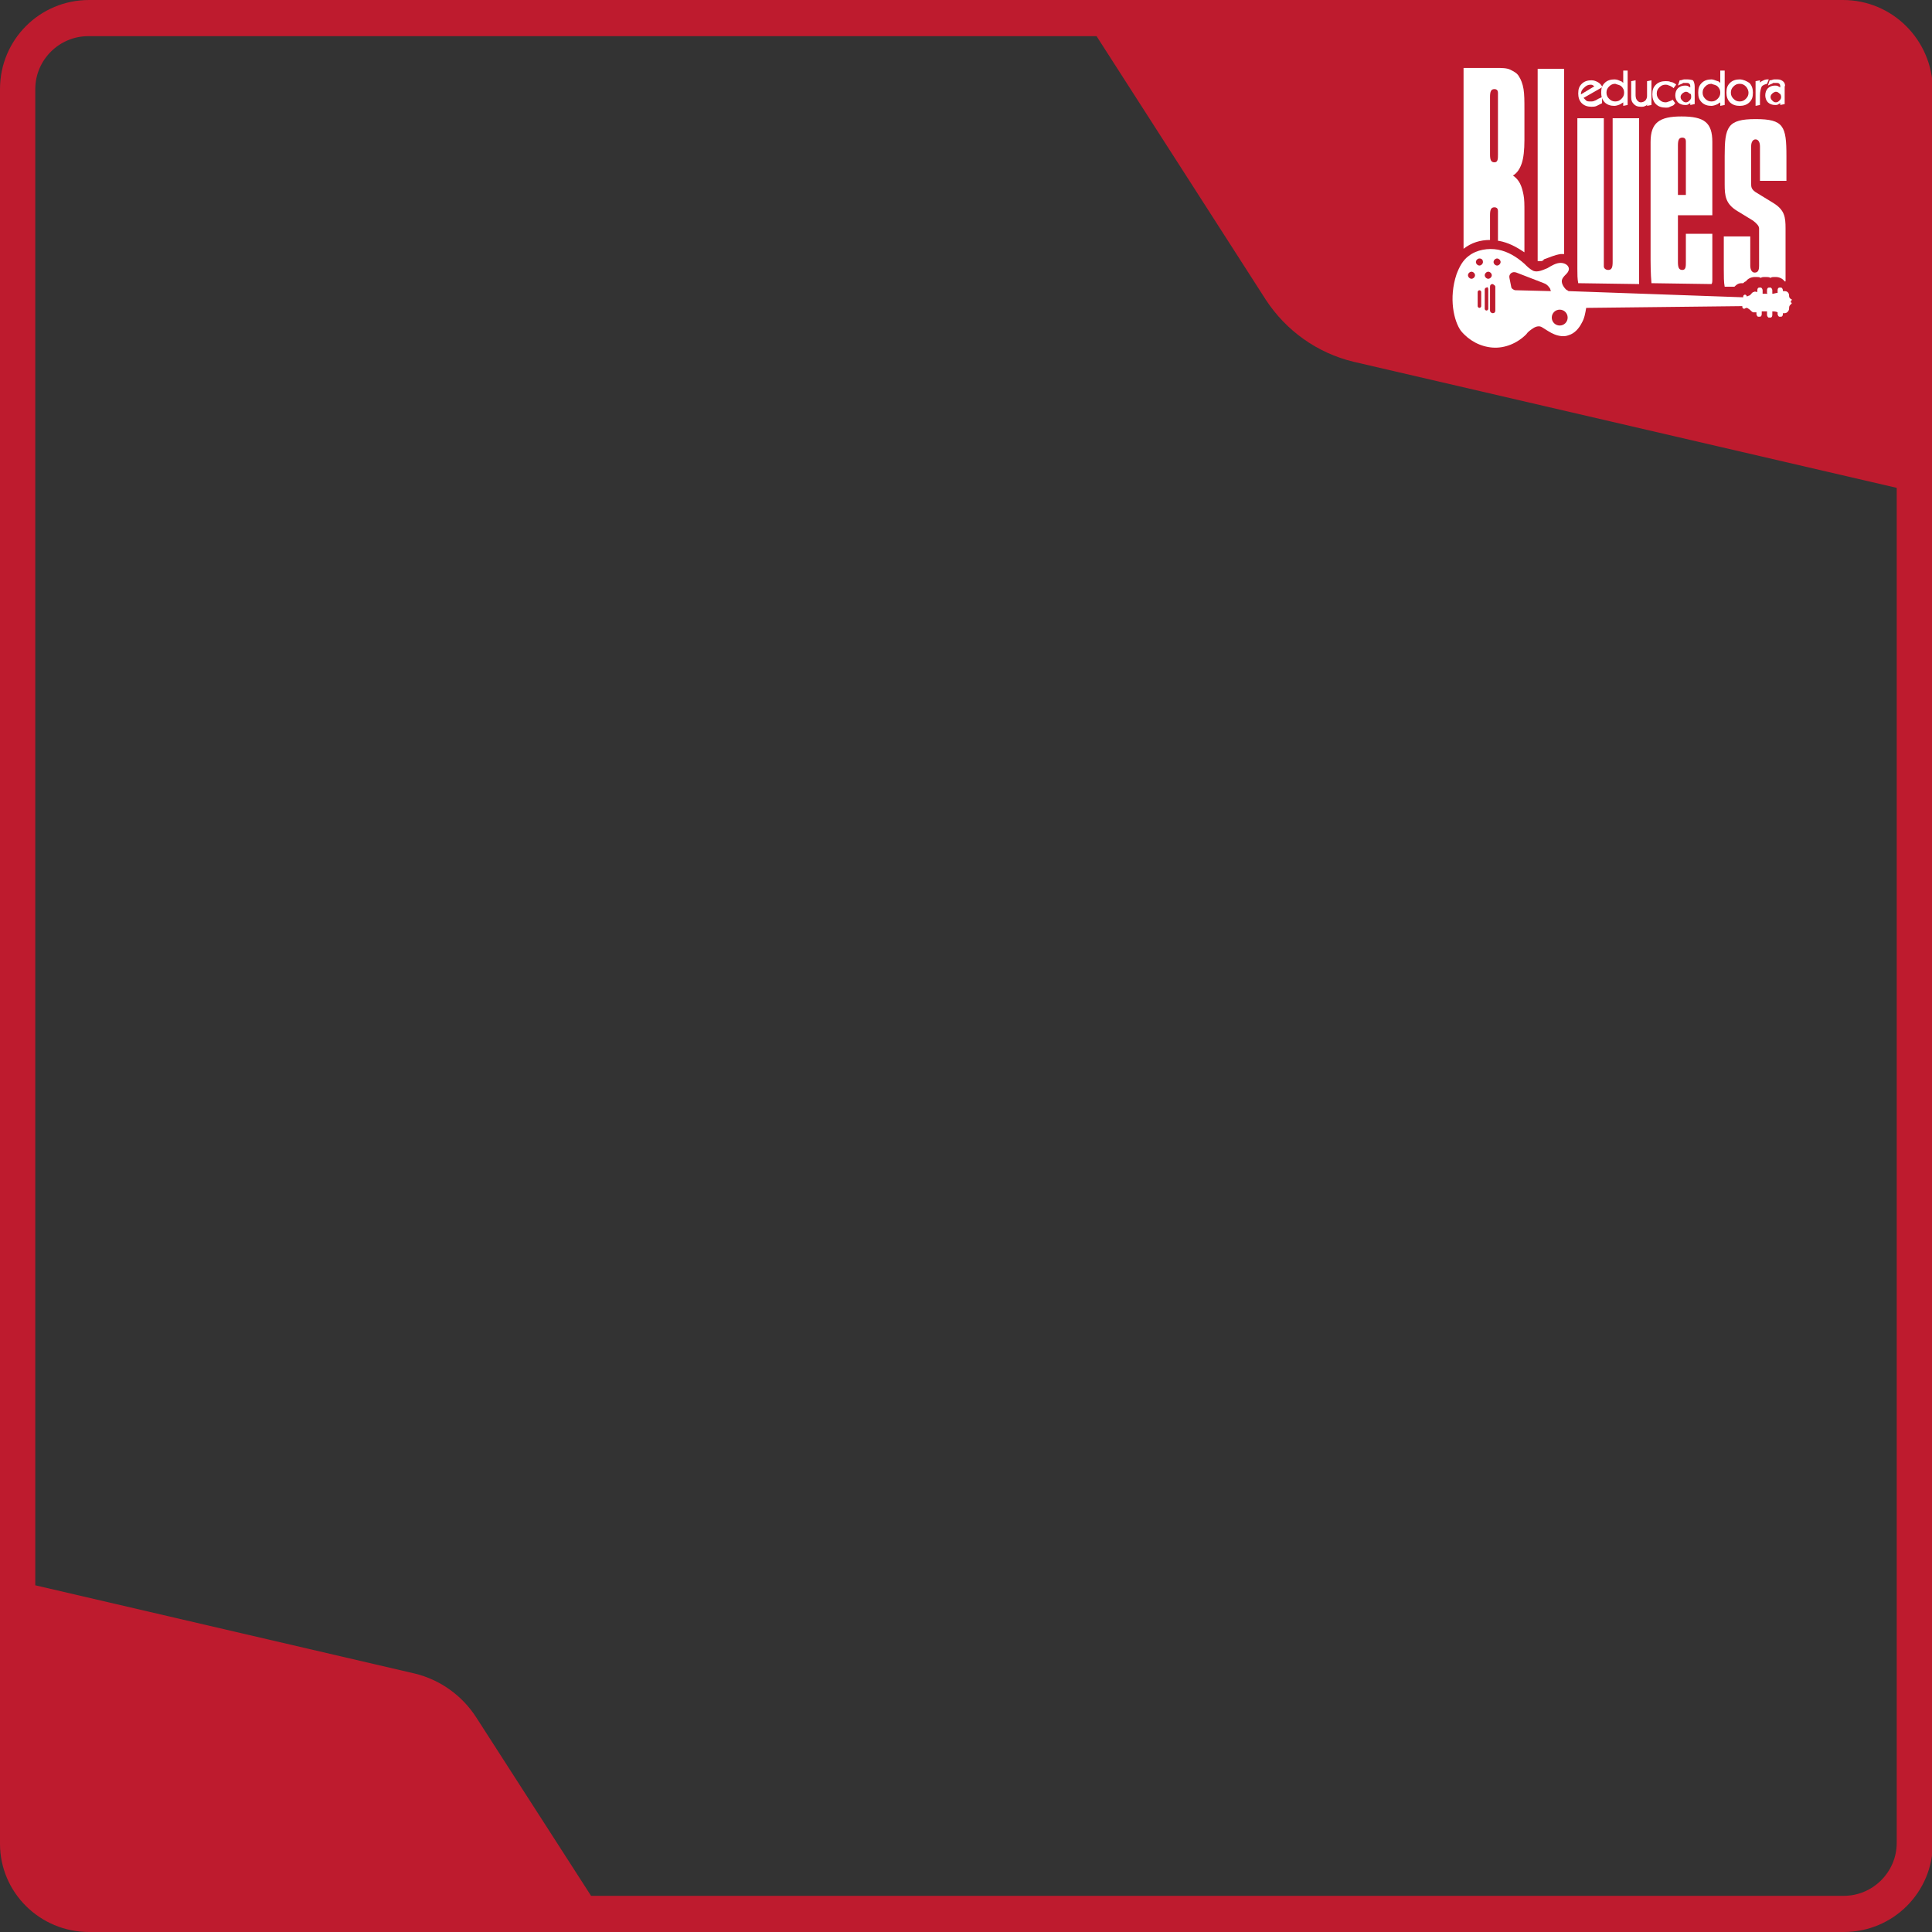 <?xml version="1.0" encoding="utf-8"?>
<!-- Generator: Adobe Illustrator 24.0.1, SVG Export Plug-In . SVG Version: 6.00 Build 0)  -->
<svg version="1.1" id="Camada_1" xmlns="http://www.w3.org/2000/svg" xmlns:xlink="http://www.w3.org/1999/xlink" x="0px" y="0px"
	 viewBox="0 0 219 219" style="enable-background:new 0 0 219 219;" xml:space="preserve">
<rect x="0" y="0" width="219" height="219" fill="#333333" stroke="none"/>
<style type="text/css">
	.st0{fill:#BE1B2E;}
	.st1{fill:#FFFFFF;}
	.st2{fill-rule:evenodd;clip-rule:evenodd;fill:#FFFFFF;}
</style>
<path class="st0" d="M208.9,0H10.1C4.5,0,0,4.5,0,10.1V209c0,5.5,4.5,10,10.1,10H209c5.6,0,10.1-4.5,10.1-10.1V10.1
	C219,4.5,214.5,0,208.9,0z M215,208.9c0,3.3-2.7,6-6,6h-142l-13-20.2c-1.6-2.5-4.1-4.3-7-5L4,179.7V10.1c0-3.3,2.7-6,6-6h114.3
	l19.2,29.9c2.3,3.5,5.8,6,9.9,7L215,55.3L215,208.9L215,208.9z"/>
<g>
	<g>
		<path class="st1" d="M180.8,11.4c-0.2,0.1-0.3,0.1-0.5,0.1c-0.2,0-0.4,0-0.5-0.1c-0.1-0.1-0.2-0.2-0.3-0.3l2.1-1.2l0-0.1
			c-0.1-0.2-0.3-0.4-0.5-0.5c-0.2-0.1-0.4-0.2-0.7-0.2c-0.4,0-0.8,0.1-1.1,0.4c-0.3,0.3-0.4,0.6-0.4,1.1c0,0.4,0.1,0.8,0.4,1.1
			c0.3,0.3,0.7,0.4,1.1,0.4c0.2,0,0.4,0,0.6-0.1c0.2-0.1,0.4-0.2,0.6-0.3l0,0v-0.7l-0.2,0.1C181.1,11.2,180.9,11.4,180.8,11.4z
			 M180.3,9.6c0.1,0,0.2,0,0.3,0.1c0.1,0,0.1,0.1,0.1,0.1l-1.5,0.9c0,0,0,0,0,0c0-0.3,0.1-0.5,0.3-0.7C179.8,9.7,180,9.6,180.3,9.6z
			"/>
		<path class="st1" d="M184,9.4c-0.1-0.1-0.2-0.2-0.3-0.2c-0.2-0.1-0.4-0.2-0.7-0.2c-0.4,0-0.8,0.1-1.1,0.4
			c-0.3,0.3-0.4,0.6-0.4,1.1c0,0.4,0.1,0.8,0.4,1.1c0.3,0.3,0.7,0.4,1.1,0.4c0.2,0,0.5-0.1,0.7-0.2c0.1-0.1,0.2-0.1,0.3-0.2V12
			l0.5-0.1V8L184,8V9.4z M183.8,9.8c0.2,0.2,0.3,0.4,0.3,0.7c0,0.3-0.1,0.5-0.3,0.7c-0.2,0.2-0.4,0.3-0.7,0.3
			c-0.3,0-0.5-0.1-0.7-0.3c-0.2-0.2-0.3-0.4-0.3-0.7c0-0.3,0.1-0.5,0.3-0.7c0.2-0.2,0.4-0.3,0.7-0.3C183.3,9.6,183.6,9.6,183.8,9.8z
			"/>
		<path class="st1" d="M186.7,10.9c0,0.2-0.1,0.4-0.2,0.5c-0.1,0.1-0.3,0.2-0.5,0.2c-0.2,0-0.3-0.1-0.4-0.2
			c-0.1-0.1-0.2-0.3-0.2-0.6V9.1l-0.5,0.1v1.8c0,0.4,0.1,0.6,0.3,0.8c0.2,0.2,0.4,0.3,0.8,0.3c0.2,0,0.4,0,0.5-0.1
			c0.1,0,0.2-0.1,0.2-0.2V12l0.5-0.1V9.1l-0.5,0.1V10.9z"/>
		<path class="st1" d="M189.6,11.3c-0.1,0.1-0.2,0.1-0.4,0.2c-0.1,0-0.2,0.1-0.4,0.1c-0.3,0-0.5-0.1-0.7-0.3
			c-0.2-0.2-0.3-0.4-0.3-0.7c0-0.3,0.1-0.5,0.3-0.7c0.2-0.2,0.4-0.3,0.7-0.3c0.1,0,0.2,0,0.4,0.1c0.1,0,0.2,0.1,0.4,0.2l0.1,0.1
			l0.3-0.4l-0.1-0.1c-0.2-0.1-0.3-0.2-0.5-0.2c-0.2-0.1-0.4-0.1-0.6-0.1c-0.4,0-0.8,0.1-1.1,0.4c-0.3,0.3-0.4,0.6-0.4,1.1
			c0,0.4,0.1,0.8,0.4,1.1c0.3,0.3,0.7,0.4,1.1,0.4c0.2,0,0.4,0,0.5-0.1c0.2-0.1,0.4-0.1,0.5-0.3l0.1-0.1L189.6,11.3L189.6,11.3z"/>
		<path class="st1" d="M191.3,9c-0.1,0-0.3,0-0.4,0c-0.1,0-0.3,0.1-0.4,0.1l-0.1,0l-0.2,0.6l0.2-0.1c0.2-0.1,0.3-0.1,0.4-0.2
			c0.1,0,0.2,0,0.3,0c0.2,0,0.3,0,0.4,0.1c0.1,0.1,0.1,0.2,0.1,0.3v0.1c-0.1,0-0.1-0.1-0.2-0.1c-0.1-0.1-0.3-0.1-0.4-0.1
			c-0.3,0-0.6,0.1-0.8,0.3c-0.2,0.2-0.3,0.5-0.3,0.8c0,0.3,0.1,0.6,0.3,0.8c0.2,0.2,0.5,0.3,0.8,0.3c0.2,0,0.3,0,0.4-0.1
			c0.1,0,0.1-0.1,0.2-0.1v0.2l0.5-0.1v-2c0-0.3-0.1-0.6-0.2-0.7C191.9,9.1,191.6,9,191.3,9z M191.7,11c0,0.2-0.1,0.3-0.2,0.4h0
			c-0.1,0.1-0.2,0.2-0.4,0.2c-0.2,0-0.3-0.1-0.4-0.2c-0.1-0.1-0.2-0.2-0.2-0.4c0-0.2,0.1-0.3,0.2-0.4c0.1-0.1,0.3-0.2,0.4-0.2
			c0.2,0,0.3,0.1,0.4,0.2C191.7,10.6,191.7,10.8,191.7,11z"/>
		<path class="st1" d="M195,9.4c-0.1-0.1-0.2-0.2-0.3-0.2C194.4,9.1,194.2,9,194,9c-0.4,0-0.8,0.1-1.1,0.4c-0.3,0.3-0.4,0.6-0.4,1.1
			s0.1,0.8,0.4,1.1c0.3,0.3,0.7,0.4,1.1,0.4c0.2,0,0.5-0.1,0.7-0.2c0.1-0.1,0.2-0.1,0.3-0.2V12l0.5-0.1V8L195,8V9.4z M194.7,9.8
			c0.2,0.2,0.3,0.4,0.3,0.7c0,0.3-0.1,0.5-0.3,0.7c-0.2,0.2-0.4,0.3-0.7,0.3c-0.3,0-0.5-0.1-0.7-0.3c-0.2-0.2-0.3-0.4-0.3-0.7
			c0-0.3,0.1-0.5,0.3-0.7c0.2-0.2,0.4-0.3,0.7-0.3C194.2,9.6,194.5,9.6,194.7,9.8z"/>
		<path class="st1" d="M197.2,9c-0.4,0-0.8,0.1-1.1,0.4c-0.3,0.3-0.4,0.6-0.4,1.1c0,0.4,0.1,0.8,0.4,1.1c0.3,0.3,0.7,0.4,1.1,0.4
			c0.4,0,0.8-0.1,1.1-0.4c0.3-0.3,0.4-0.6,0.4-1.1c0-0.4-0.1-0.8-0.4-1.1C198,9.2,197.6,9,197.2,9z M198.2,10.5
			c0,0.3-0.1,0.5-0.3,0.7c-0.2,0.2-0.4,0.3-0.7,0.3c-0.3,0-0.5-0.1-0.7-0.3c-0.2-0.2-0.3-0.4-0.3-0.7c0-0.3,0.1-0.5,0.3-0.7
			c0.2-0.2,0.4-0.3,0.7-0.3c0.3,0,0.5,0.1,0.7,0.3C198.1,10,198.2,10.3,198.2,10.5z"/>
		<path class="st1" d="M200.3,9.5l0.2-0.5h-0.2c-0.2,0-0.4,0.1-0.6,0.2c-0.1,0.1-0.2,0.1-0.2,0.2V9.1l-0.5,0.1V12l0.5-0.1v-1.1
			c0-0.4,0.1-0.8,0.2-1C199.8,9.7,199.9,9.6,200.3,9.5L200.3,9.5z"/>
		<path class="st1" d="M202.2,9.3L202.2,9.3C202,9.1,201.8,9,201.5,9c-0.1,0-0.3,0-0.4,0c-0.1,0-0.3,0.1-0.4,0.1l-0.1,0l-0.2,0.6
			l0.2-0.1c0.2-0.1,0.3-0.1,0.4-0.2c0.1,0,0.2,0,0.3,0c0.2,0,0.3,0,0.4,0.1c0.1,0.1,0.1,0.2,0.1,0.3v0.1c-0.1,0-0.1-0.1-0.2-0.1
			c-0.1-0.1-0.3-0.1-0.4-0.1c-0.3,0-0.6,0.1-0.8,0.3c-0.2,0.2-0.3,0.5-0.3,0.8c0,0.3,0.1,0.6,0.3,0.8c0.2,0.2,0.5,0.3,0.8,0.3
			c0.2,0,0.3,0,0.4-0.1c0.1,0,0.1-0.1,0.2-0.1v0.2l0.5-0.1v-2C202.4,9.7,202.3,9.4,202.2,9.3z M201.9,11c0,0.2-0.1,0.3-0.2,0.4
			c-0.1,0.1-0.2,0.2-0.4,0.2c-0.2,0-0.3-0.1-0.4-0.2c-0.1-0.1-0.2-0.2-0.2-0.4c0-0.2,0.1-0.3,0.2-0.4c0.1-0.1,0.3-0.2,0.4-0.2
			c0.2,0,0.3,0.1,0.4,0.2C201.8,10.6,201.9,10.8,201.9,11z"/>
	</g>
	<path class="st1" d="M176.9,28.8c0.1,0,0.3,0,0.4,0v-21h-3v21.8h0.4c0.1,0,0.3-0.1,0.3-0.2C175.6,29.2,176.2,28.9,176.9,28.8z"/>
	<path class="st1" d="M178.8,30.5c0,0.6,0,1.1,0.1,1.6l6.9,0.1v-1.1l0,0V13.4h-3v16.3c0,0.6-0.1,0.9-0.5,0.9c-0.3,0-0.5-0.2-0.5-0.4
		v-0.4V13.4h-3v16.8C178.8,30.3,178.8,30.4,178.8,30.5z"/>
	<path class="st1" d="M194.1,31.6L194.1,31.6L194.1,31.6l0-5.1h-3v3.2c0,0.5,0,0.9-0.4,0.9c-0.4,0-0.5-0.3-0.5-0.9v-5.3h3.9v-6.2h0
		v-2.1c0-2.2-0.9-2.9-3.5-2.9c-2.5,0-3.5,0.7-3.5,2.9v13.4c0,0,0,1.6,0.1,2.6l6.8,0.1C194.1,32.1,194.1,31.9,194.1,31.6z
		 M190.2,16.5c0-0.6,0.1-0.9,0.5-0.9c0.3,0,0.4,0.2,0.4,0.4v0.4v5.7h-0.9V16.5z"/>
	<path class="st1" d="M197.4,32.1c0.1,0,0.1,0,0.2,0c0.1-0.1,0.2-0.2,0.3-0.2c0.2-0.3,0.6-0.5,1-0.5l0.2,0c0.2,0,0.3,0,0.5,0.1
		c0.1-0.1,0.3-0.1,0.4-0.1l0.2,0c0.2,0,0.3,0,0.5,0.1c0.1-0.1,0.3-0.1,0.4-0.1l0.2,0c0.4,0,0.8,0.2,1,0.5c0,0,0,0,0.1,0
		c0-0.5,0-1,0-1.6v-4.4c0-1.3-0.1-2.1-1.4-2.9l-1.8-1.1c-0.7-0.4-0.7-0.7-0.7-1.1v-0.1v-4.1c0-0.5,0.2-0.8,0.5-0.8
		c0.3,0,0.5,0.3,0.5,0.8v3.9h3v-2.8c0-3.4-0.3-4.2-3.5-4.2c-3.2,0-3.5,0.9-3.5,4.2v3.2c0,1.3,0.1,2.2,1.4,3l1.8,1.1
		c0.4,0.3,0.7,0.6,0.7,0.9v0.4v3.8c0,0.5-0.1,0.8-0.5,0.8c-0.3,0-0.5-0.3-0.5-0.8v-3.3h-3v2.3h0v1.4c0,0.8,0,1.5,0.1,2l1.1,0
		C196.9,32.2,197.1,32.1,197.4,32.1z"/>
	<path class="st1" d="M168.9,24.4c0-0.6,0.1-0.9,0.5-0.9c0.3,0,0.4,0.2,0.4,0.4v0.4v3c0,0,0.1,0,0.1,0c1.1,0.2,2,0.7,2.9,1.3v-4.6
		c0-0.8,0-1.4-0.1-1.9c-0.1-0.5-0.2-0.9-0.4-1.3c-0.2-0.4-0.5-0.7-0.8-0.9c0.5-0.3,0.8-0.8,1-1.4c0.2-0.6,0.3-1.5,0.3-2.6v-3.5
		c0-0.9,0-1.7-0.1-2.3c-0.1-0.6-0.3-1.1-0.5-1.4c-0.2-0.4-0.6-0.6-1-0.8c-0.4-0.2-1-0.2-1.6-0.2h-3.7v20.5c0.9-0.7,1.9-1,3-1V24.4z
		 M168.9,11c0-0.6,0.1-0.9,0.5-0.9c0.3,0,0.4,0.2,0.4,0.4V11v6.5c0,0.5,0,0.9-0.4,0.9c-0.4,0-0.5-0.3-0.5-0.9V11z"/>
	<path class="st2" d="M169.5,32.5l0,2.7c0,0.2-0.1,0.3-0.3,0.3l0,0c-0.1,0-0.3-0.1-0.3-0.3v-2.7c0-0.2,0.1-0.3,0.3-0.3l0,0
		C169.4,32.3,169.5,32.4,169.5,32.5L169.5,32.5z M168.7,32.8l0,2.2c0,0.1-0.1,0.2-0.2,0.2l0,0c-0.1,0-0.2-0.1-0.2-0.2v-2.2
		c0-0.1,0.1-0.2,0.2-0.2l0,0C168.6,32.5,168.7,32.6,168.7,32.8L168.7,32.8z M167.9,33.1l0,1.6c0,0.1-0.1,0.2-0.2,0.2l0,0
		c-0.1,0-0.2-0.1-0.2-0.2v-1.6c0-0.1,0.1-0.2,0.2-0.2l0,0C167.8,32.9,167.9,33,167.9,33.1L167.9,33.1z M175.8,33l-4-0.1
		c-0.2,0-0.5-0.2-0.5-0.4l-0.2-1c-0.1-0.4,0.3-0.8,0.8-0.6l3.1,1.2c0.3,0.1,0.5,0.3,0.7,0.6L175.8,33L175.8,33z M172.8,29.9
		c-0.9-0.8-1.9-1.4-3-1.6c-1.1-0.2-2.4,0-3.3,0.7c-0.7,0.5-1.1,1.3-1.4,2.1c-0.9,2.7-0.3,5.3,0.5,6.4c0.9,1.1,2.2,1.8,3.6,1.9
		c1.4,0.1,2.8-0.5,3.8-1.5c0.2-0.3,0.5-0.5,0.8-0.7c0.3-0.2,0.7-0.3,1-0.1c0.5,0.3,0.9,0.6,1.4,0.8c0.5,0.2,1.1,0.3,1.6,0.1
		c0.7-0.2,1.2-0.8,1.5-1.4c0.3-0.5,0.4-1.1,0.5-1.7l17.7-0.2l0,0.1c0,0.1,0.1,0.2,0.2,0.2c0.1,0,0.2-0.1,0.2-0.1
		c0.1,0,0.2,0,0.3,0.1c0.2,0.1,0.3,0.3,0.5,0.4c0.1,0,0.2,0,0.4,0l0,0.2c0,0.1,0.1,0.3,0.2,0.3l0.2,0c0.1,0,0.2-0.1,0.2-0.3l0-0.3
		c0,0,0,0,0,0c0.2,0,0.4,0,0.6,0c0,0,0,0.1,0,0.1l0,0.3c0,0.1,0.1,0.3,0.2,0.3l0.2,0c0.1,0,0.2-0.1,0.2-0.3l0-0.3c0,0,0,0,0-0.1
		c0.2,0,0.4,0,0.6,0.1l0,0.2c0,0.1,0.1,0.3,0.2,0.3l0.2,0c0.1,0,0.2-0.1,0.2-0.3l0-0.1c0.1,0,0.2,0,0.2,0c0.3,0,0.5-0.3,0.5-0.5
		c0-0.1,0-0.3,0.1-0.4c0,0,0.1-0.1,0.1-0.1c0,0,0.1-0.1,0.1-0.1c0-0.1,0-0.1-0.1-0.1c0,0,0-0.1,0-0.1c0,0,0-0.1,0-0.1
		c0.1,0,0.1-0.1,0.1-0.1c0-0.1,0-0.1-0.1-0.1c0,0-0.1-0.1-0.1-0.1c-0.1-0.1-0.1-0.2-0.1-0.3c0-0.3-0.2-0.5-0.5-0.5
		c-0.1,0-0.2,0-0.2,0l0-0.1c0-0.1-0.1-0.3-0.2-0.3l-0.2,0c-0.1,0-0.2,0.1-0.2,0.3l0,0.3c-0.2,0-0.4,0.1-0.6,0.1c0,0,0-0.1,0-0.1
		l0-0.3c0-0.1-0.1-0.3-0.2-0.3l-0.2,0c-0.1,0-0.2,0.1-0.2,0.3l0,0.3c0,0,0,0.1,0.1,0.1c-0.2,0-0.4,0-0.6,0c0,0,0-0.1,0-0.1l0-0.3
		c0-0.1-0.1-0.3-0.2-0.3l-0.2,0c-0.1,0-0.2,0.1-0.2,0.3l0,0.2c-0.1,0-0.3-0.1-0.4,0c-0.2,0-0.3,0.3-0.5,0.4c-0.1,0-0.2,0.1-0.3,0.1
		c0-0.1-0.1-0.2-0.2-0.2c-0.1,0-0.2,0.1-0.2,0.2v0.1L177.8,33c-0.1-0.1-0.2-0.1-0.3-0.2c-0.3-0.3-0.6-0.8-0.4-1.2
		c0.1-0.2,0.3-0.4,0.5-0.6c0.2-0.2,0.3-0.5,0.2-0.7c-0.1-0.3-0.5-0.5-0.9-0.5c-0.5,0-1,0.3-1.5,0.6c-0.5,0.2-1.1,0.5-1.6,0.3
		C173.4,30.5,173.1,30.2,172.8,29.9L172.8,29.9z M170.1,29.7c0,0.2-0.2,0.4-0.4,0.4c-0.2,0-0.4-0.2-0.4-0.4c0-0.2,0.2-0.4,0.4-0.4
		C169.9,29.3,170.1,29.5,170.1,29.7L170.1,29.7z M167.2,31.2c0,0.2-0.2,0.4-0.4,0.4c-0.2,0-0.4-0.2-0.4-0.4c0-0.2,0.2-0.4,0.4-0.4
		C167,30.8,167.2,31,167.2,31.2L167.2,31.2z M175.9,36c0-0.5,0.4-0.9,0.9-0.9c0.5,0,0.9,0.4,0.9,0.9c0,0.5-0.4,0.9-0.9,0.9
		C176.3,36.9,175.9,36.5,175.9,36L175.9,36z M168.7,30.8c0.2,0,0.4,0.2,0.4,0.4c0,0.2-0.2,0.4-0.4,0.4c-0.2,0-0.4-0.2-0.4-0.4
		C168.3,31,168.5,30.8,168.7,30.8L168.7,30.8z M168.1,29.7c0,0.2-0.2,0.4-0.4,0.4c-0.2,0-0.4-0.2-0.4-0.4c0-0.2,0.2-0.4,0.4-0.4
		C168,29.3,168.1,29.5,168.1,29.7L168.1,29.7z"/>
</g>
</svg>
